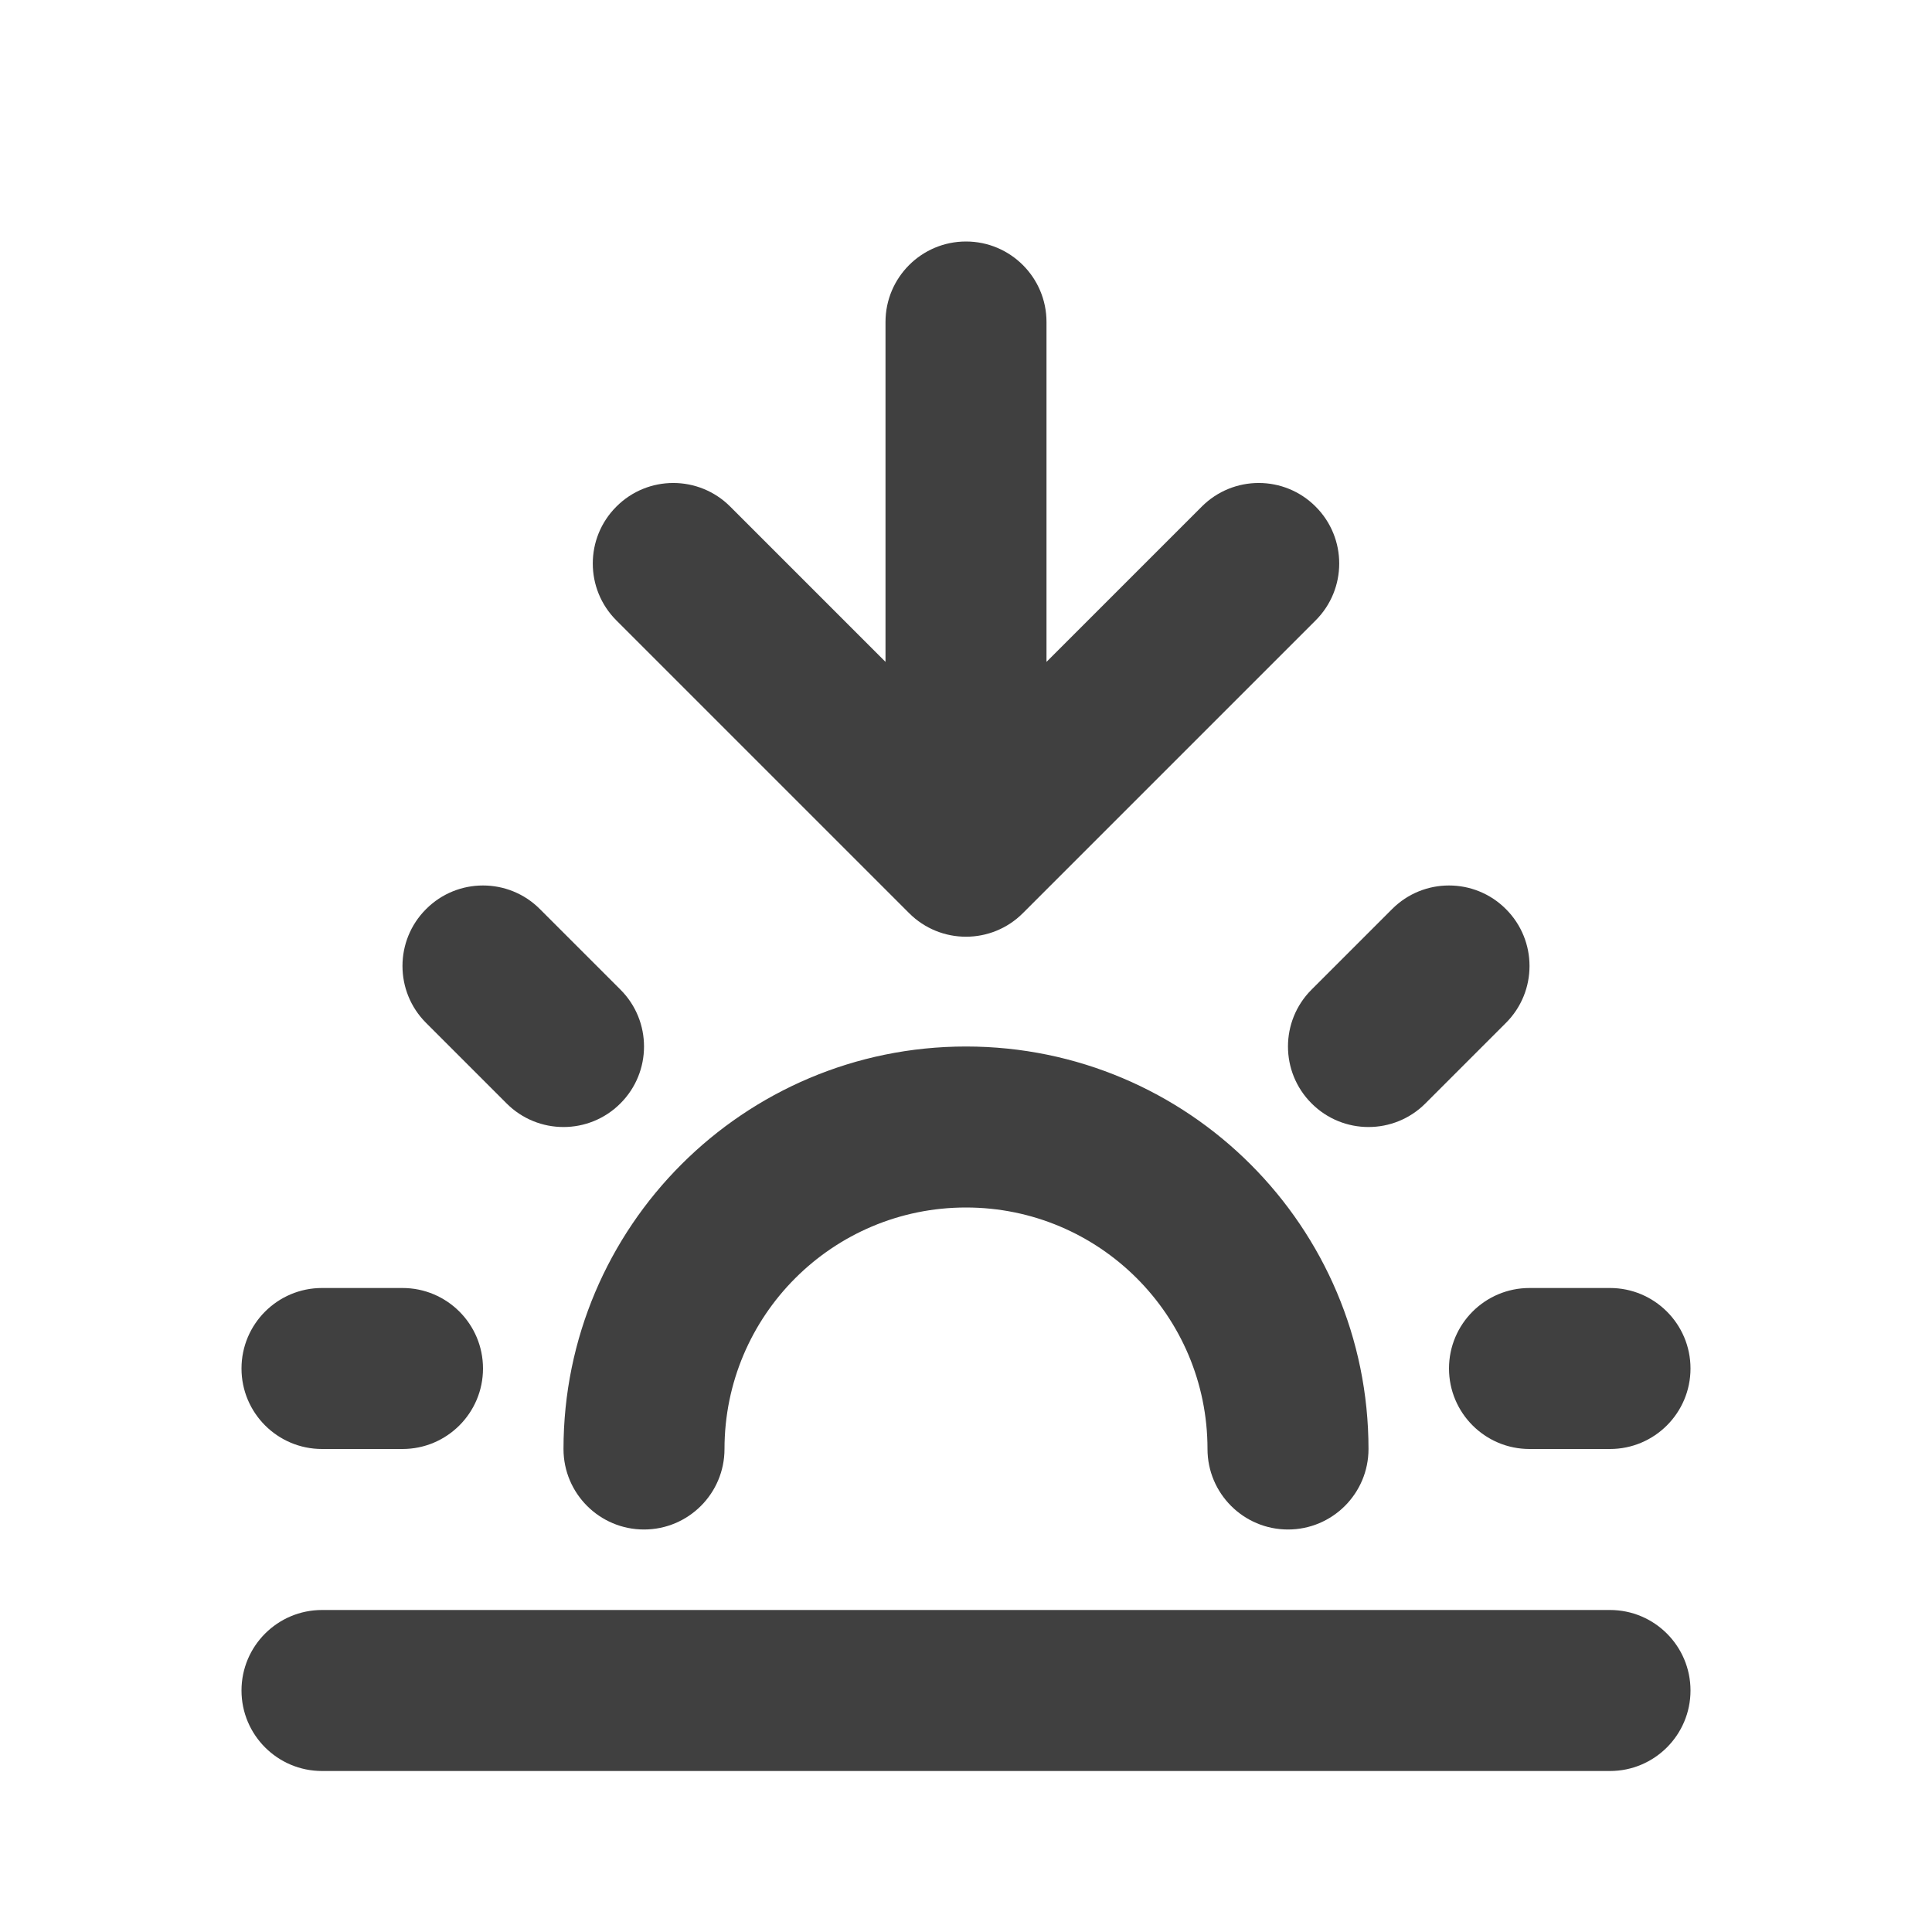 <?xml version="1.0" encoding="UTF-8"?>
<svg width="24px" height="24px" viewBox="0 0 24 24" version="1.1" xmlns="http://www.w3.org/2000/svg" xmlns:xlink="http://www.w3.org/1999/xlink">
    <title>Icons/24/Sunset</title>
    <g id="Icons/24/Sunset" stroke="none" stroke-width="1" fill="none" fill-rule="evenodd">
        <rect id="Container" fill-opacity="0" fill="#D8D8D8" fill-rule="nonzero" x="0" y="0" width="24" height="24"></rect>
        <path d="M13,8.222 L14.929,6.293 C15.32,5.902 15.953,5.902 16.343,6.293 C16.734,6.683 16.734,7.317 16.343,7.707 L12.707,11.343 C12.317,11.734 11.683,11.734 11.293,11.343 L7.657,7.707 C7.266,7.317 7.266,6.683 7.657,6.293 C8.047,5.902 8.68,5.902 9.071,6.293 L11,8.222 L11,4 C11,3.448 11.448,3 12,3 C12.552,3 13,3.448 13,4 L13,8.222 Z M17,18 C17,18.552 16.552,19 16,19 C15.448,19 15,18.552 15,18 C15,16.343 13.657,15 12,15 C10.343,15 9,16.343 9,18 C9,18.552 8.552,19 8,19 C7.448,19 7,18.552 7,18 C7,15.239 9.239,13 12,13 C14.761,13 17,15.239 17,18 Z M5.293,12.707 C4.902,12.317 4.902,11.683 5.293,11.293 C5.683,10.902 6.317,10.902 6.707,11.293 L7.707,12.293 C8.098,12.683 8.098,13.317 7.707,13.707 C7.317,14.098 6.683,14.098 6.293,13.707 L5.293,12.707 Z M4,18 C3.448,18 3,17.552 3,17 C3,16.448 3.448,16 4,16 L5,16 C5.552,16 6,16.448 6,17 C6,17.552 5.552,18 5,18 L4,18 Z M19,18 C18.448,18 18,17.552 18,17 C18,16.448 18.448,16 19,16 L20,16 C20.552,16 21,16.448 21,17 C21,17.552 20.552,18 20,18 L19,18 Z M17.707,13.707 C17.317,14.098 16.683,14.098 16.293,13.707 C15.902,13.317 15.902,12.683 16.293,12.293 L17.293,11.293 C17.683,10.902 18.317,10.902 18.707,11.293 C19.098,11.683 19.098,12.317 18.707,12.707 L17.707,13.707 Z M20,20 C20.552,20 21,20.448 21,21 C21,21.552 20.552,22 20,22 L4,22 C3.448,22 3,21.552 3,21 C3,20.448 3.448,20 4,20 L20,20 Z" id="Shape" fill="#404040" fill-rule="nonzero"></path>
    </g>
</svg>
